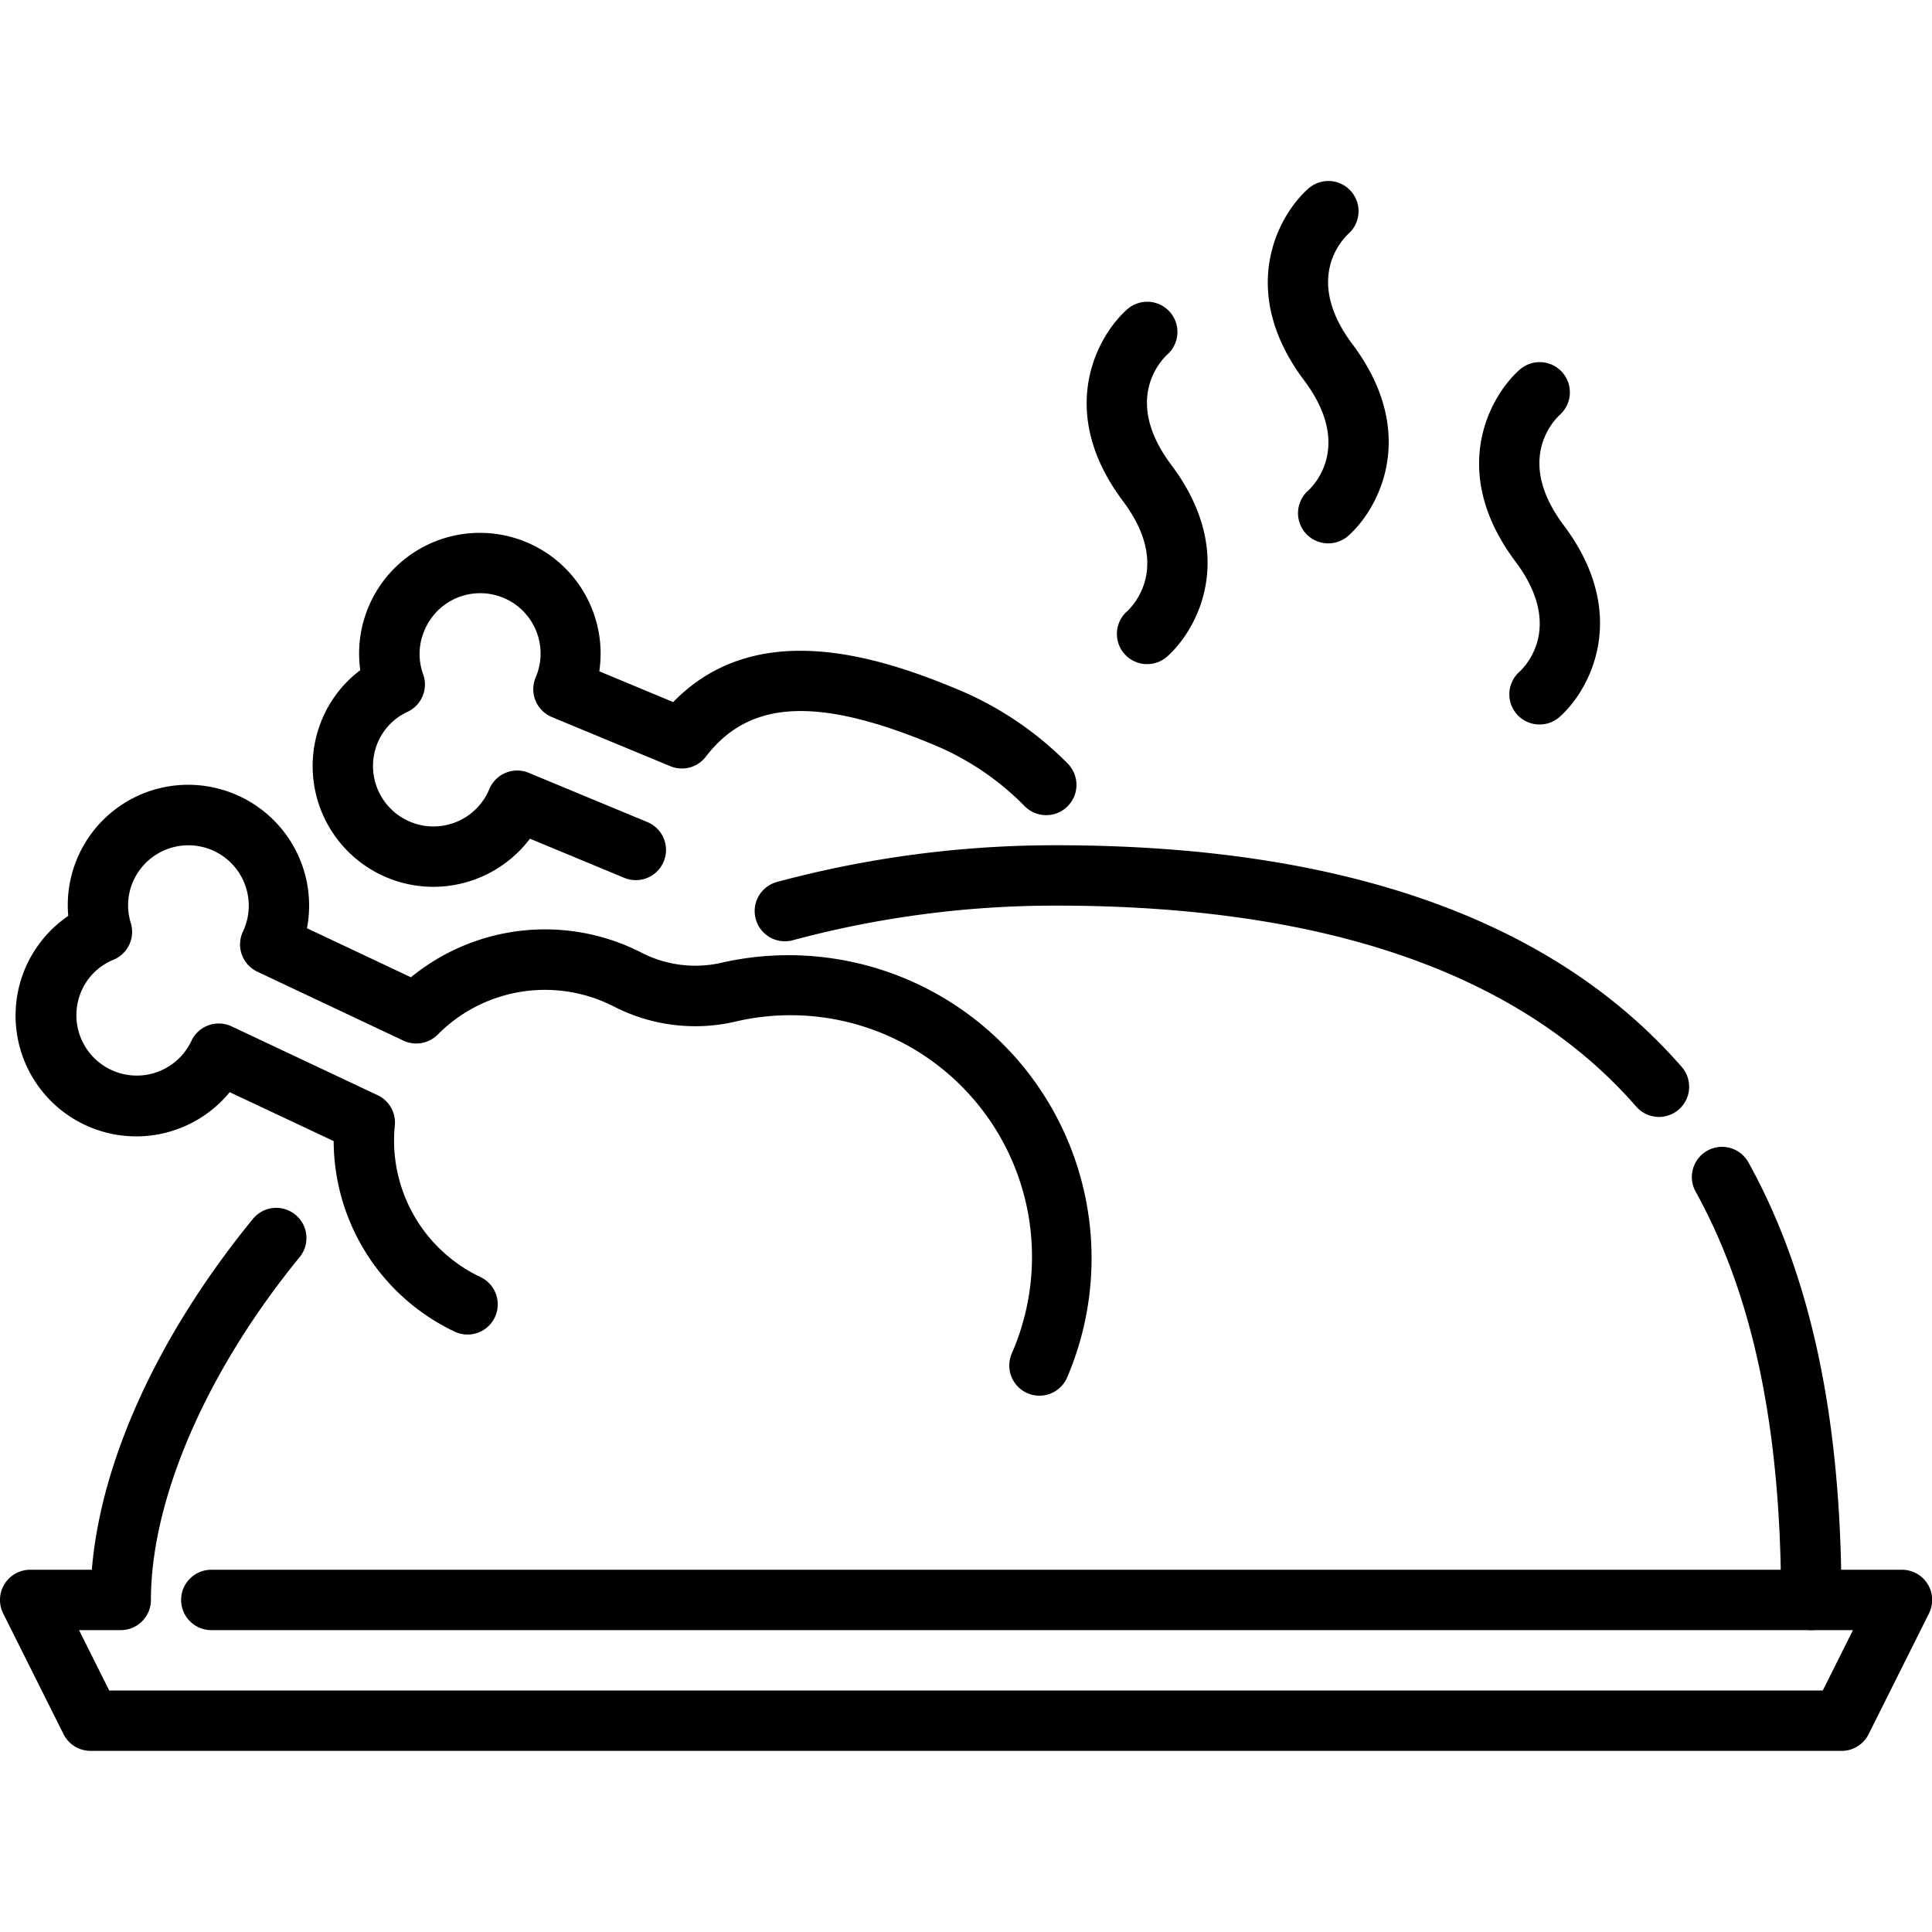 <?xml version="1.0" encoding="UTF-8"?>
<svg xmlns="http://www.w3.org/2000/svg" id="Layer_1" data-name="Layer 1" viewBox="0 0 64 64" width="512" height="512"><path d="M60,54a1,1,0,0,1-1-1c0-5.657-.924-10.078-2.825-13.516a1,1,0,1,1,1.75-.968C59.994,42.258,61,47,61,53A1,1,0,0,1,60,54Z"/><path d="M54.956,37a1,1,0,0,1-.754-.343C50.35,32.24,43.889,30,35,30a33.447,33.447,0,0,0-8.739,1.147,1,1,0,0,1-.522-1.931A35.437,35.437,0,0,1,35,28c9.493,0,16.46,2.471,20.709,7.343A1,1,0,0,1,54.956,37Z"/><path d="M61,58H3a1,1,0,0,1-.895-.553l-2-4A1,1,0,0,1,1,52H3.042c.3-3.628,2.214-7.807,5.345-11.633a1,1,0,0,1,1.548,1.266C6.845,45.409,5,49.658,5,53a1,1,0,0,1-1,1H2.618l1,2H60.382l1-2H7a1,1,0,0,1,0-2H63a1,1,0,0,1,.9,1.447l-2,4A1,1,0,0,1,61,58Z"/><path d="M34.433,46.234a1,1,0,0,1-.916-1.4,8,8,0,0,0-9.089-11.008,5.881,5.881,0,0,1-4.074-.475l-.174-.085a5,5,0,0,0-5.68,1.006,1,1,0,0,1-1.137.2L8.525,32.189a1,1,0,0,1-.477-1.331A2,2,0,0,0,4.657,28.78a1.976,1.976,0,0,0-.323,1.8,1,1,0,0,1-.571,1.211,1.97,1.97,0,0,0-1.182,1.393,2,2,0,0,0,3.761,1.294A1,1,0,0,1,7.673,34L12.51,36.28a1,1,0,0,1,.569,1,5.006,5.006,0,0,0,2.836,5.024,1,1,0,1,1-.853,1.809A7.013,7.013,0,0,1,11.053,37.8L7.609,36.18a4,4,0,1,1-5.348-5.84,3.988,3.988,0,0,1,5.03-4.2,4,4,0,0,1,2.878,4.609l3.444,1.625a7.007,7.007,0,0,1,7.421-.922c.083.039.164.079.244.121a3.907,3.907,0,0,0,2.706.3,10.038,10.038,0,0,1,11.365,13.76A1,1,0,0,1,34.433,46.234Z"/><path d="M14.358,29.377a4,4,0,0,1-3.695-5.535A3.947,3.947,0,0,1,11.934,22.2a4,4,0,1,1,7.919.038L22.3,23.257c2.678-2.751,6.585-1.6,9.361-.446A11.138,11.138,0,0,1,35.375,25.3,1,1,0,0,1,33.938,26.7,9.116,9.116,0,0,0,30.9,24.659c-3.834-1.592-6.083-1.47-7.517.406a1,1,0,0,1-1.178.316l-3.923-1.627a1,1,0,0,1-.54-1.307,2,2,0,1,0-3.694-1.533,1.969,1.969,0,0,0-.028,1.429A1,1,0,0,1,13.5,23.58a1.963,1.963,0,0,0-.991,1.028,2,2,0,0,0,3.7,1.533,1,1,0,0,1,1.306-.54l3.923,1.628a1,1,0,1,1-.767,1.847l-3.115-1.293a4.02,4.02,0,0,1-3.195,1.594Z"/><path d="M44,18a1,1,0,0,1-.665-1.748c.249-.231,1.451-1.537-.135-3.652-2.217-2.955-.881-5.444.135-6.348a1,1,0,0,1,1.337,1.489c-.26.243-1.456,1.548.128,3.659,2.217,2.955.881,5.444-.135,6.348A1,1,0,0,1,44,18Z"/><path d="M51,24a1,1,0,0,1-.665-1.748c.249-.231,1.451-1.537-.135-3.652-2.217-2.955-.881-5.444.135-6.348a1,1,0,0,1,1.337,1.489c-.26.243-1.456,1.548.128,3.659,2.217,2.955.881,5.444-.135,6.348A1,1,0,0,1,51,24Z"/><path d="M38,22a1,1,0,0,1-.665-1.748c.249-.231,1.451-1.537-.135-3.652-2.217-2.955-.881-5.444.135-6.348a1,1,0,0,1,1.337,1.489c-.26.243-1.456,1.548.128,3.659,2.217,2.955.881,5.444-.135,6.348A1,1,0,0,1,38,22Z"/></svg>
